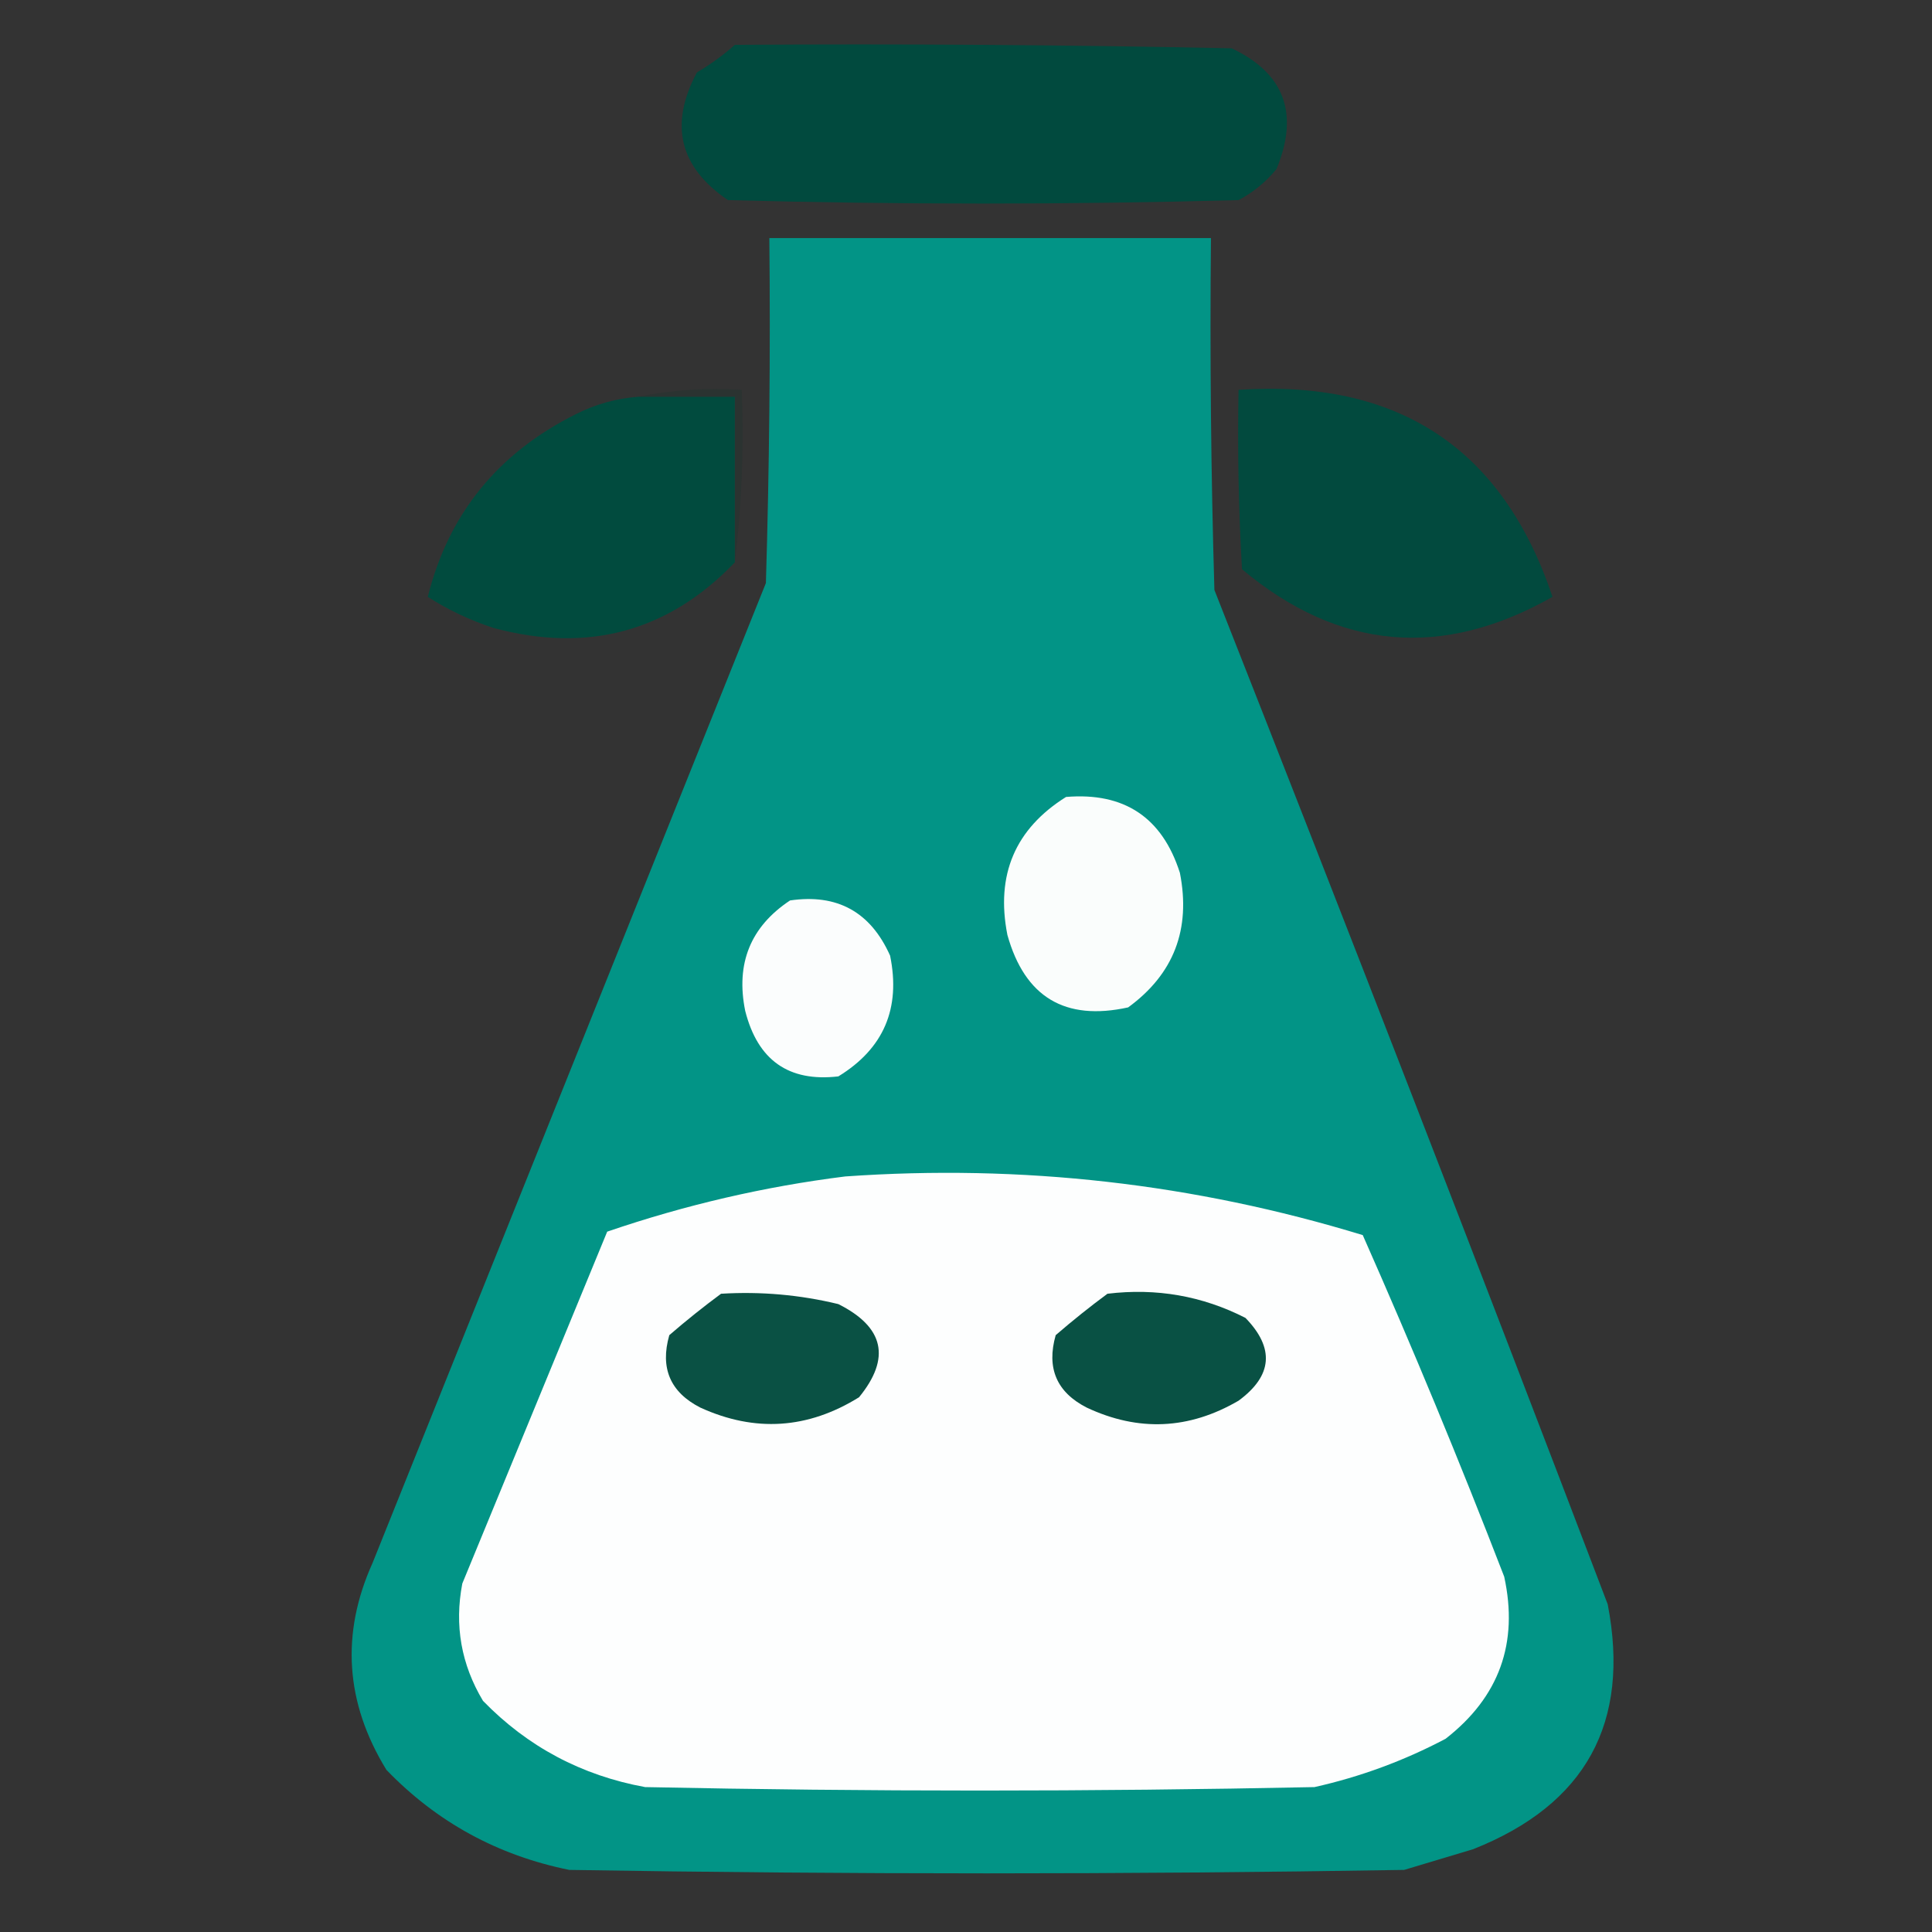 <?xml version="1.0" encoding="UTF-8"?>
<!DOCTYPE svg PUBLIC "-//W3C//DTD SVG 1.1//EN" "http://www.w3.org/Graphics/SVG/1.1/DTD/svg11.dtd">
<svg xmlns="http://www.w3.org/2000/svg" version="1.1" width="280px" height="280px" style="shape-rendering:geometricPrecision; text-rendering:geometricPrecision; image-rendering:optimizeQuality; fill-rule:evenodd; clip-rule:evenodd" xmlns:xlink="http://www.w3.org/1999/xlink">
<rect width="100%" height="100%" fill="#333333" stroke="none"/>
<g><path style="opacity:0.983" fill="#004a3e" d="M 106.5,6.5 C 130.502,6.333 154.502,6.5 178.5,7C 186.155,10.616 188.321,16.45 185,24.5C 183.457,26.378 181.624,27.878 179.5,29C 154.833,29.667 130.167,29.667 105.5,29C 98.467,24.227 96.967,18.06 101,10.5C 103.015,9.303 104.849,7.97 106.5,6.5 Z"/></g>
<g><path style="opacity:0.98" fill="#029688" d="M 111.5,34.5 C 132.833,34.5 154.167,34.5 175.5,34.5C 175.333,51.503 175.5,68.503 176,85.5C 195.277,134.389 214.277,183.389 233,232.5C 236.319,249.693 229.819,261.527 213.5,268C 210.167,269 206.833,270 203.5,271C 163.167,271.667 122.833,271.667 82.5,271C 72.121,268.896 63.287,264.062 56,256.5C 50.036,246.765 49.37,236.765 54,226.5C 72.994,179.177 91.994,131.843 111,84.5C 111.5,67.837 111.667,51.17 111.5,34.5 Z"/></g>
<g><path style="opacity:0.97" fill="#004c3f" d="M 92.5,57.5 C 97.167,57.5 101.833,57.5 106.5,57.5C 106.5,65.5 106.5,73.5 106.5,81.5C 96.875,91.535 85.208,94.702 71.5,91C 68.105,89.885 64.939,88.385 62,86.5C 64.992,74.486 72.159,65.653 83.5,60C 86.353,58.57 89.353,57.737 92.5,57.5 Z"/></g>
<g><path style="opacity:0.167" fill="#003229" d="M 92.5,57.5 C 97.305,56.513 102.305,56.179 107.5,56.5C 107.826,65.017 107.493,73.35 106.5,81.5C 106.5,73.5 106.5,65.5 106.5,57.5C 101.833,57.5 97.167,57.5 92.5,57.5 Z"/></g>
<g><path style="opacity:0.962" fill="#004b3f" d="M 179.5,56.5 C 202.609,54.943 217.776,64.943 225,86.5C 209.015,95.562 194.015,94.229 180,82.5C 179.5,73.84 179.334,65.173 179.5,56.5 Z"/></g>
<g><path style="opacity:1" fill="#fafdfc" d="M 154.5,115.5 C 162.939,114.8 168.439,118.467 171,126.5C 172.61,134.68 170.11,141.18 163.5,146C 154.355,148.011 148.521,144.511 146,135.5C 144.284,126.796 147.117,120.129 154.5,115.5 Z"/></g>
<g><path style="opacity:1" fill="#fbfdfd" d="M 114.5,130.5 C 121.336,129.496 126.169,132.163 129,138.5C 130.567,146.146 128.067,151.979 121.5,156C 114.314,156.833 109.814,153.666 108,146.5C 106.607,139.631 108.774,134.297 114.5,130.5 Z"/></g>
<g><path style="opacity:1" fill="#fdfefe" d="M 122.5,170.5 C 148.062,168.7 173.062,171.534 197.5,179C 204.711,195.287 211.544,211.787 218,228.5C 220.105,238.122 217.272,245.956 209.5,252C 203.473,255.181 197.14,257.514 190.5,259C 158.167,259.667 125.833,259.667 93.5,259C 84.296,257.316 76.463,253.149 70,246.5C 66.838,241.223 65.838,235.557 67,229.5C 74,212.5 81,195.5 88,178.5C 99.323,174.626 110.823,171.959 122.5,170.5 Z"/></g>
<g><path style="opacity:1" fill="#0a5144" d="M 104.5,187.5 C 110.262,187.149 115.928,187.649 121.5,189C 128.136,192.327 129.136,196.827 124.5,202.5C 117.078,207.11 109.412,207.61 101.5,204C 97.139,201.774 95.639,198.274 97,193.5C 99.478,191.361 101.978,189.361 104.5,187.5 Z"/></g>
<g><path style="opacity:1" fill="#095144" d="M 160.5,187.5 C 167.582,186.643 174.249,187.809 180.5,191C 184.756,195.385 184.423,199.385 179.5,203C 172.328,207.184 164.995,207.518 157.5,204C 153.139,201.774 151.639,198.274 153,193.5C 155.478,191.361 157.978,189.361 160.5,187.5 Z"/></g>
</svg>
